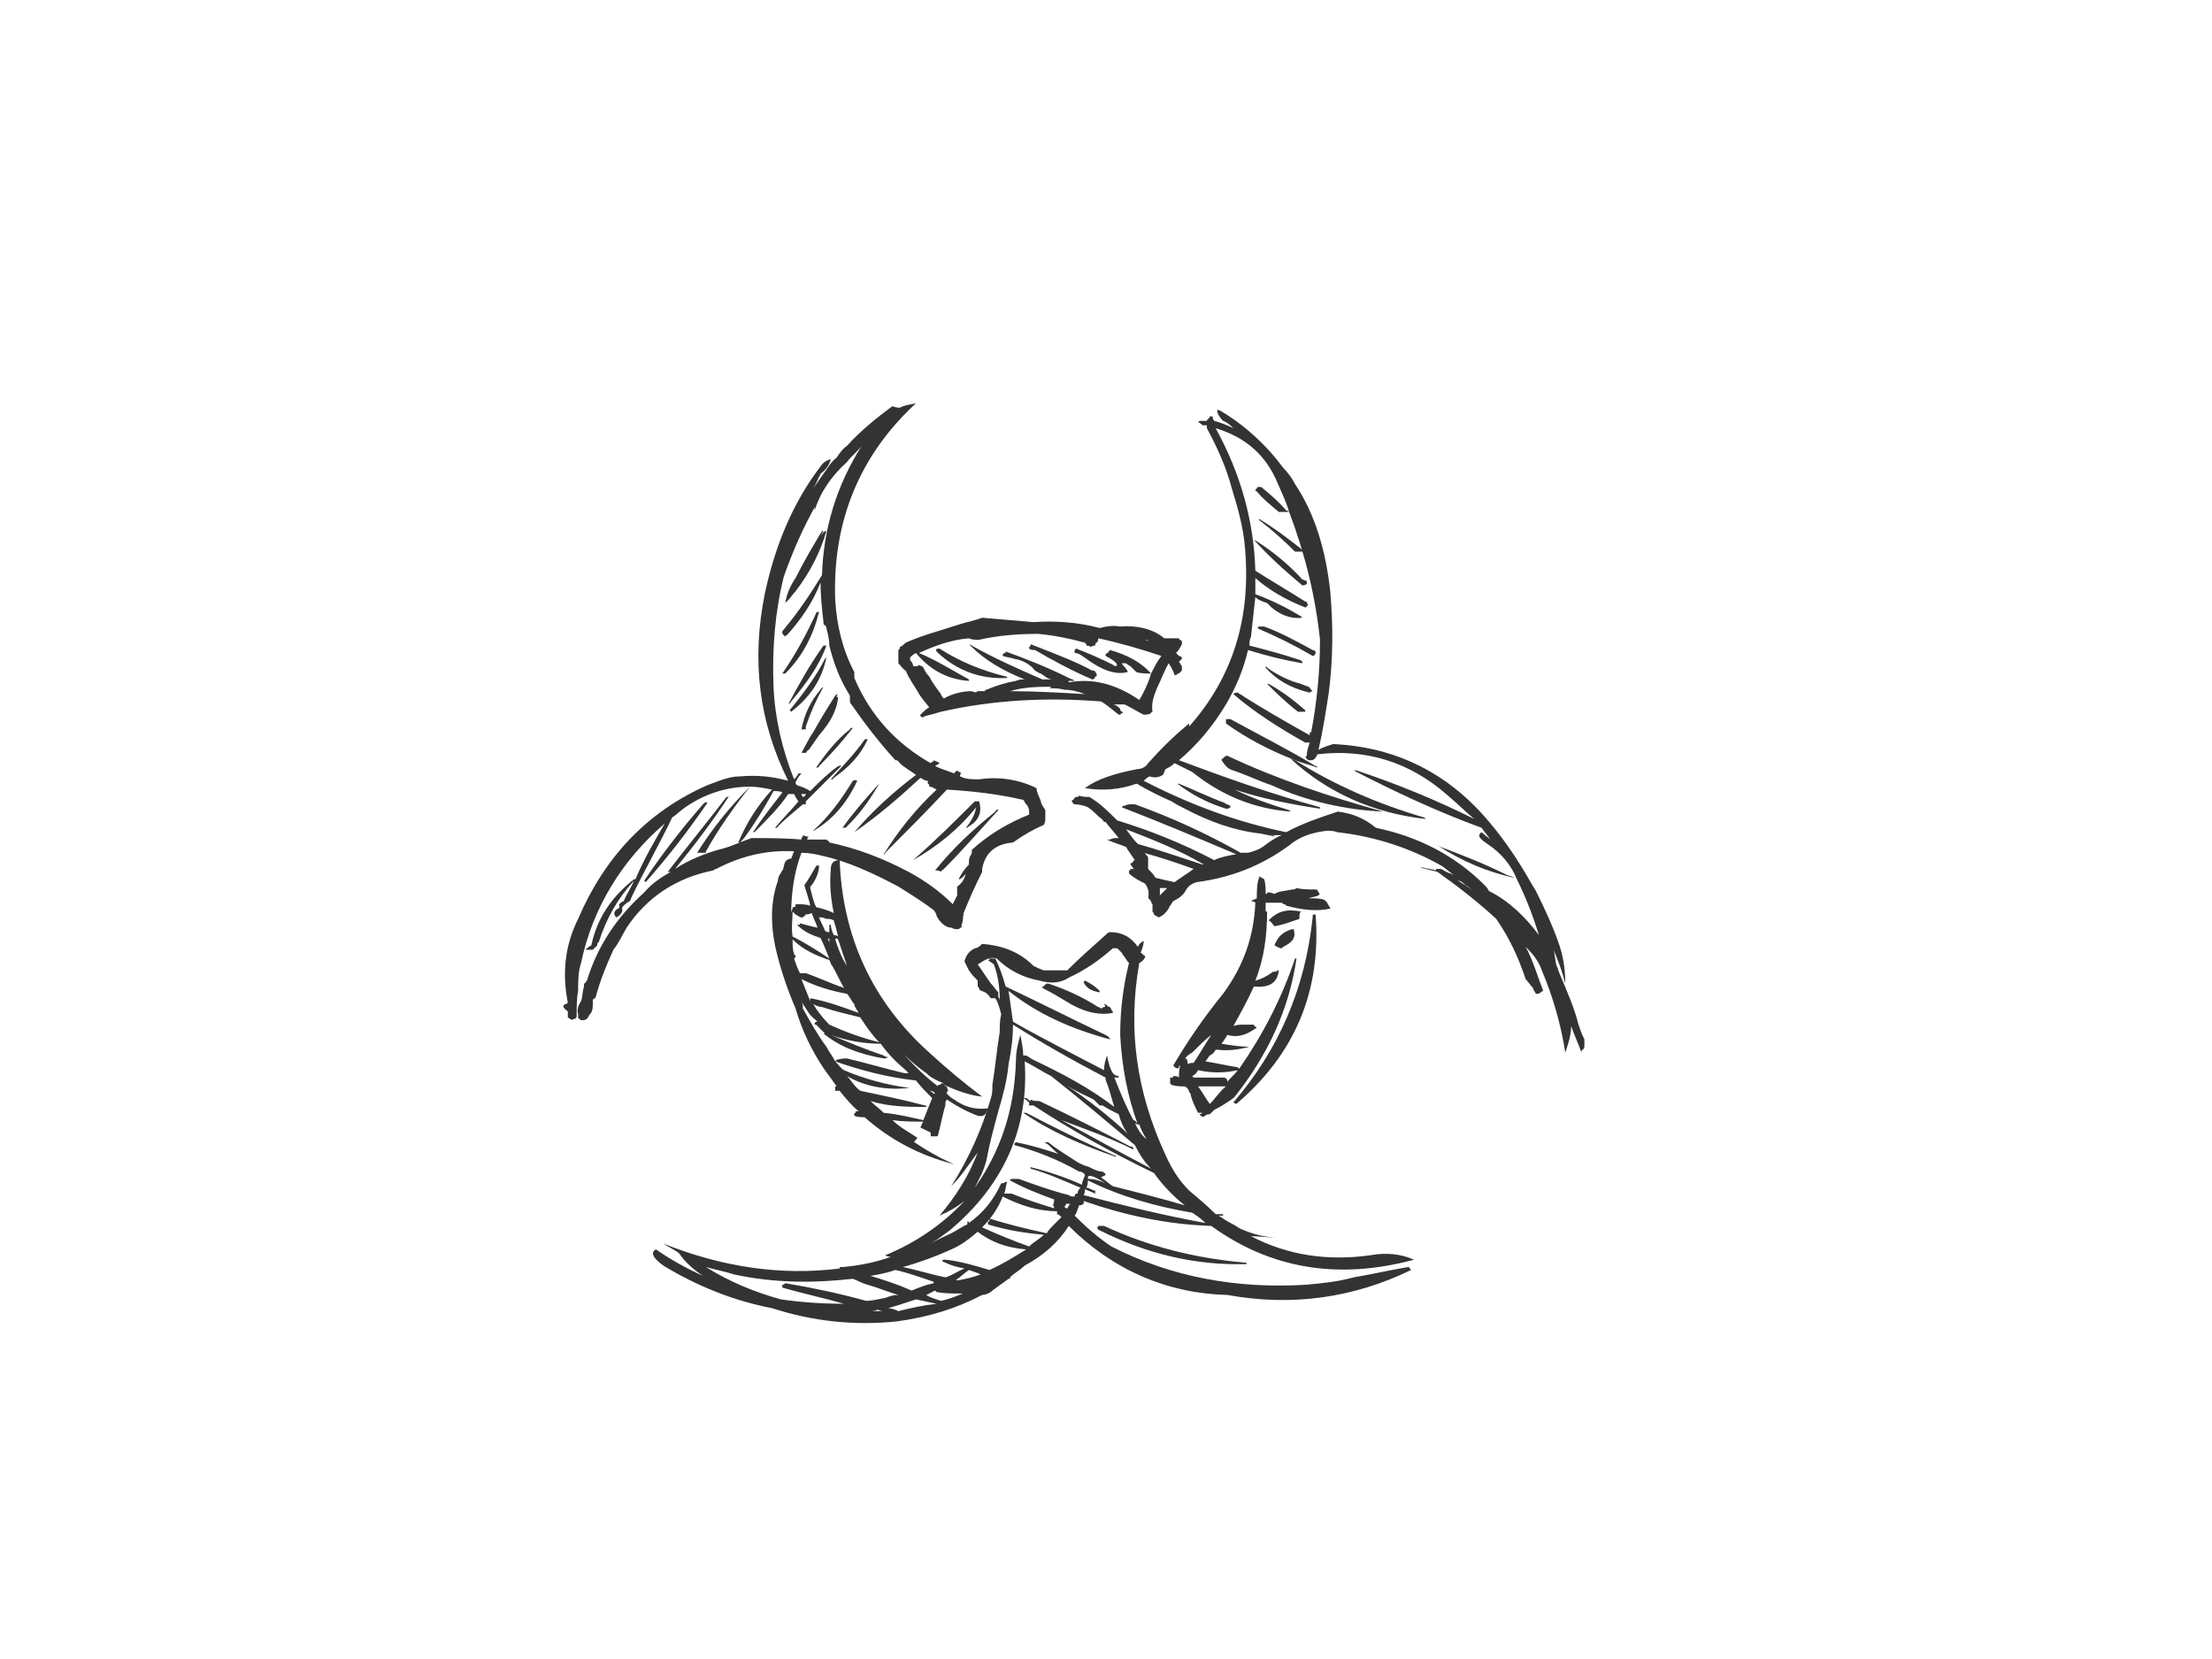 <?xml version="1.0" encoding="utf-8"?>
<!-- Generator: Adobe Illustrator 17.0.0, SVG Export Plug-In . SVG Version: 6.00 Build 0)  -->
<!DOCTYPE svg PUBLIC "-//W3C//DTD SVG 1.1//EN" "http://www.w3.org/Graphics/SVG/1.1/DTD/svg11.dtd">
<svg version="1.1" id="Layer_1" xmlns="http://www.w3.org/2000/svg" xmlns:xlink="http://www.w3.org/1999/xlink" x="0px" y="0px"
	 width="800px" height="600px" viewBox="0 0 800 600" enable-background="new 0 0 800 600" xml:space="preserve">
<g>
	<g>
		<path fill="#333333" d="M331.285,145.839c-2.125,0.53-3.718,0.53-5.845,1.593c-0.529,0-1.593,0-2.656-0.531
			c-5.842,4.251-11.687,9.033-16.468,14.346c-1.595,1.062-2.656,2.657-3.72,4.25c-2.125,1.595-3.188,3.72-4.781,5.844
			c-1.064,1.593-2.657,3.72-3.72,5.313c1.064-1.593,1.595-3.188,2.125-4.249c0.532-0.532,0.532-1.064,0.532-1.064
			c2.125-1.593,3.188-3.188,3.72-5.313c-1.596,0.532-2.657,1.064-3.72,2.657c-10.094,13.283-16.471,28.69-20.189,46.225
			c-4.781,23.909-2.125,46.222,8.501,67.475c-5.845-1.593-11.158-2.125-17.535-1.593c-3.718,0-7.438,1.593-11.687,3.188
			c-21.784,9.562-37.191,26.033-46.756,48.347c-4.781,9.565-5.845,19.659-3.718,30.285c-0.532,0.532-0.532,0.532-1.064,0.532
			c0,0,0,0-0.532,0.532c0,0.53,0,0.53,0,0.53c0.532,0.532,0.532,1.063,1.064,1.063c0.532,0.532,0.532,0.532,0.532,1.064
			c0,0.53,0,0.53,0,1.062c0,0.531,0,0.531,0,0.531c0.529,0.532,1.061,0.532,1.593,1.064c0-0.532,1.064-0.532,1.064-0.532
			c0.529-0.532,0.529-0.532,0.529-1.063c0-3.188,0-6.375,0.532-9.031c0-3.72,0-6.908,1.064-10.096
			c4.249-20.189,14.875-37.191,30.283-50.474c-3.718,6.376-7.438,12.753-10.626,20.191h-0.529
			c-7.97,6.375-13.283,13.814-15.41,23.909c-1.061,0.532-1.593,1.062-2.125,1.593c1.064,0,2.125,0,2.657,0
			c0.532-0.532,1.064-1.062,1.595-1.593c0-0.532,0-1.063,0.529-1.063c2.657-8.501,6.909-15.939,12.753-22.314
			c-1.064,2.657-2.657,4.781-3.72,7.438c-0.532,0-1.064,0.532-1.593,1.062c0,0,0,0.532,0,1.063c0,0,0,0.532-0.532,0.532
			c-1.596,1.062-1.596,2.125-0.532,3.188c1.064-0.532,1.593-1.064,2.125-2.127c0,0,0-0.53,0-1.062v-0.532
			c1.064-1.063,1.595-1.593,2.657-2.125c0.532-0.532,0.532-1.063,0.532-1.063c4.781-10.095,10.094-19.127,14.875-29.222
			c1.596-1.062,3.188-2.656,4.784-3.718c6.906-4.783,14.875-7.44,23.377-7.44c-7.438,7.44-13.814,15.409-19.127,23.909
			c1.064,0,1.593,0,2.657,0c0.532,0,0.532,0,0.532-0.53c4.781-8.501,10.094-15.939,15.939-23.379c2.657,0,5.313,0.532,7.97,1.063
			c-5.313,5.845-9.033,11.69-12.222,19.127c0.532,0,1.064,0,1.064-0.532c0.532-0.531,0.532-0.531,1.064-1.063
			c4.249-5.843,7.438-11.156,10.626-17.001c1.061,0,2.657,0,3.186,0.532c-3.718,4.781-7.438,9.562-10.626,14.344
			c0.532,0,0.532,0,1.064-0.532c4.249-4.25,8.501-8.499,11.69-13.283c1.061,0,1.593,0,2.125,0c0.532,1.063,1.061,2.127,1.593,2.657
			c-2.657,3.188-5.845,6.376-8.501,9.565c0.532,0,1.064,0,1.064-0.532c2.657-2.657,5.845-5.313,9.033-7.97h1.061
			c0-0.531,0-1.063,0-1.063c1.064-1.062,1.595-1.593,2.657-2.657c3.72-3.718,6.909-6.906,10.094-10.094c0-0.532-0.529,0-1.061,0
			c-3.72,2.657-6.909,5.844-10.094,9.033c-1.595-1.063-3.188-1.595-4.784-2.125c-0.529-0.532-0.529-0.532-0.529-1.064
			c0.529-1.063,1.061-2.125,2.125-3.188c-0.532,0-0.532,0-1.064,0c-0.532,1.063-1.061,1.595-1.593,2.125
			c-4.252-10.626-6.909-21.782-7.438-33.472c-0.532-13.814,0.529-27.097,3.718-39.848c3.188-9.033,6.908-17.532,11.69-26.033
			c-0.532,0.532-0.532,1.062-0.532,2.125c2.125-6.906,6.377-12.751,11.69-17.532c1.593-2.127,3.718-3.72,5.313-5.845
			c-9.033,14.344-13.814,29.754-14.346,46.754c-4.249,6.908-8.501,13.283-13.814,19.659c-1.061,1.062-0.532,1.593,0.532,2.657
			c0-0.532,0-0.532,0.532-0.532c5.313-5.844,9.562-12.219,12.219-19.127c0,4.781,0.532,9.565,1.064,14.346
			c0,0.532,0,1.062,0.532,1.062c0.529,0.532,0.529,1.063,0.529,1.063c0.532,2.125,1.064,4.25,1.064,6.377
			c1.593,6.375,3.72,12.219,7.438,18.064c0,0.532,0,0.532,0,1.062c0,0.532,0,0.532,0,1.063c0,0,0,0.532,0.532,1.064
			c4.781,6.906,10.094,13.812,15.939,20.188c1.064,0,1.064,0.532,1.593,1.064c1.596,1.593,3.72,2.657,5.845,4.249
			c-8.501,6.377-15.939,13.283-22.313,20.721c8.499-5.845,16.468-12.751,23.909-19.657c1.061,0.53,1.593,1.062,2.657,1.062
			c0,0.531,0,0.531,0,1.063c0.529,0,0.529,0.532,0.529,1.062c1.064,0,1.595,0.532,2.657,1.063
			c-7.438,6.906-13.812,14.876-19.125,23.377c0.529,0,0.529,0,0.529-0.532c7.44-7.438,14.878-14.876,22.316-22.846
			c9.033,0.532,18.596,1.593,27.629,3.72c0.529,0.53,0.529,1.062,1.061,1.593c1.064,1.064,1.064,2.125,1.064,3.72
			c-7.97,3.186-14.878,7.438-20.72,12.751c0,1.062,0,1.593-0.532,2.125c-0.532,1.064-0.532,1.593-0.532,2.657v0.532
			c-1.593,1.593-2.656,3.188-3.72,5.313c0.532,0,0.532,0,0.532,0c0.532-0.532,1.595-1.063,2.125-2.125
			c-0.529,2.125-1.593,3.718-3.186,4.781c0,1.062,0,2.125,0,3.188c-0.532,1.062-1.064,2.125-1.595,3.186
			c-4.781-4.781-10.094-8.499-15.939-11.688c-9.031-4.781-18.596-8.501-28.69-10.626c0-0.532-0.532-0.532-1.064-1.063
			c-2.125,0-4.781,0-6.906,0c0-0.532,0-0.532,0.532-1.062c-0.532,0-1.064,0-2.125-0.532c0,0.532,0,0.532-0.532,1.062
			c0,0,0,0,0,0.532c-5.845-0.532-12.222-0.532-18.064-0.532c-3.188,1.063-6.377,2.657-10.097,3.72
			c-6.374,1.593-12.751,4.25-17.532,7.438l0,0c6.906-8.501,13.814-17.533,19.659-26.565c0,0.531-0.532,0.531-1.064,0.531
			c-6.906,9.033-14.346,18.064-21.252,27.097h1.064c-3.72,2.125-6.908,4.25-9.565,7.438c-10.094,9.033-17,19.659-20.72,31.878
			c-0.532,0.532-0.532,1.064-1.064,1.064c0,0.53,0,1.062,0,1.062c-0.529,1.595-0.529,3.72-1.061,5.313
			c-1.064,1.595-1.596,3.188-1.064,4.781c0,0.532,0,1.063,0,1.063c0,0.532,0.532,0.532,1.064,1.064c0.532,0,1.593,0,2.125-0.532
			c0.532-0.532,0.532-1.063,1.064-1.595c1.061-1.062,1.061-2.657,1.061-4.25c0-0.531,0-0.531,0-1.063
			c0.532-0.53,1.064-0.53,1.064-1.062c1.593-5.845,3.718-11.158,6.374-17.002c2.127-2.657,3.188-5.313,4.784-7.97
			c7.438-11.158,18.064-18.064,31.346-20.721c0.532-0.531,1.061-0.531,1.061-0.531c9.033-4.782,18.596-6.906,28.161-6.375
			c-0.532,1.062-0.532,1.593-1.064,2.657c-1.061,0-1.593,0.53-2.125,1.062c-0.532,1.063-0.532,2.657-1.064,3.188
			c-0.529,1.064-1.593,2.125-1.593,3.72c-2.656,7.438-2.656,15.407-1.064,23.377c1.596,7.438,4.252,15.407,7.44,22.846
			c2.125,7.438,5.842,15.407,10.626,22.315c1.593,2.125,2.657,3.718,4.249,5.845h-0.532c0,0.53,0,0.53,0,1.593
			c0.532,0,1.595,0,1.595,0c2.125,2.657,4.249,5.313,6.906,7.438c-0.532,0-0.532,0-1.064,0v0.531c-0.529,0-0.529,0-0.529,0.532
			c0,0,0,0,0,0.532c1.061,0.53,2.657,0.53,3.718,0.53c9.033,7.97,19.659,13.814,32.41,17.002
			c-6.377-2.657-12.219-6.376-17.532-10.094c1.061,1.062,1.593,2.125,2.657,2.125c0.529,0,1.061-1.063,1.593-1.593
			c-3.188-2.127-6.377-3.72-9.033-6.377c3.72,0.532,7.44,0.532,11.158,0.532c-0.532,0.532-0.532,1.062-1.061,2.125
			c1.061,0.532,2.125,1.064,3.186,1.593c0.532,0,0.532,0.532,0.532,1.063v0.532c1.064,0,1.595,0,2.125,0
			c0.532,0,0.532-0.532,0.532-0.532c1.064-3.72,1.595-7.438,2.657-10.626v-0.531c0-0.532,0-1.062,0.532-1.593
			c3.188,2.125,6.906,4.25,11.158,5.845c2.125,0.53,3.188-0.532,3.718-2.656c-4.781,0.53-8.499-0.532-12.219-3.188
			c-1.064-0.532-1.593-1.063-2.657-2.125c0-0.532,0-1.064,0.532-1.064c-0.532-1.063-0.532-1.063-0.532-1.593
			c-0.532,0-0.532,0-1.064-0.532c4.784,2.125,9.033,3.718,13.814,4.25c-6.374-4.782-12.751-10.095-19.128-15.939
			c-20.72-18.596-31.346-41.973-32.407-69.601c-2.127,0-3.188,1.063-3.188,3.188c-0.532,5.844,0,10.626,1.061,15.939
			c-2.125-1.062-4.249-1.593-6.374-2.125c-1.064-2.125-1.596-4.781-2.125-6.906c0-0.532,0-0.532,0.529-1.064
			c1.596-2.125,2.657-4.781,2.657-6.906c0-0.532-1.061,0-1.061,0c-1.596,2.656-2.657,4.781-4.252,6.906
			c0.532,2.125,1.596,4.782,2.127,7.438c-1.595-0.532-3.188-0.532-5.313-0.532v0.532c0,0.531-0.532,0.531-1.064,0.531
			c0,0.532,0,0.532,0,0.532c-0.532,1.062-0.532,1.593-0.532,2.125c0-7.438,1.064-15.407,3.72-22.315
			c2.657,0,5.313,0.532,7.438,1.063c9.562,2.125,18.596,6.377,27.629,11.158c4.249,2.657,8.499,5.313,12.751,8.501
			c0.532,0.53,1.061,1.593,1.061,2.125c1.064,2.125,3.188,4.25,5.313,4.25c1.064,0.531,1.596,0.531,2.127,0.531
			c0,0,1.061,0,1.061-0.531c0.532,0,0.532,0,0.532,0c0-0.532,0-1.062,0-1.062c0.532-1.064,0.532-2.127,0.532-3.188
			c0.532-0.532,0.532-0.532,0-0.532c2.125-5.313,4.249-10.094,6.906-15.407c0-0.532,0-0.532,0-1.063
			c1.064-5.845,4.781-9.031,11.158-9.563l0,0c3.72-2.657,7.438-4.781,11.158-6.376c0.532-1.062,0.532-1.593,0.532-2.125
			c0-1.063,0-2.125,0-3.188c-0.532-1.062-1.595-2.125-1.595-3.188c-0.532-1.593-1.593-3.186-1.593-4.781
			c-6.377-3.188-13.814-4.25-20.72-3.188c-2.657,0-4.784,0-6.909-1.062c0-0.532,0-1.063,0.532-1.063
			c-0.532-0.532-1.064-0.532-1.593-1.062c-0.532,0.53-1.064,0.53-1.064,1.062l0,0c-2.657-1.062-4.781-1.593-6.906-2.657
			c0.529-0.532,1.061-0.532,1.593-1.062l0,0c-0.532-0.532-1.064-0.532-2.125-1.064c0,0.532,0,0.532-0.532,0.532
			c-0.532,0.532-0.532,0.532-0.532,0.532c-12.219-6.908-21.784-17.003-27.626-30.817c0-0.532,0-0.532,0-1.062
			c0-0.532,0-0.532,0-1.064c-4.252-7.97-6.377-17.002-6.909-26.033C301.002,188.343,311.096,164.434,331.285,145.839z
			 M289.844,287.164c0.532,0,1.061,0,1.593,0c0,0.532-0.532,1.063-1.061,1.063C290.376,288.227,289.844,287.696,289.844,287.164z
			 M286.656,329.668c0.532,0.532,1.064,1.063,1.064,1.063c1.061,0.532,1.593,1.064,2.125,1.064s0.532,0,1.061-0.532
			c0.532,0,0.532-0.532,0-0.532c1.064,0,1.596,0,2.657-0.531c0.532,1.595,1.596,3.72,2.127,5.313
			c-2.657-0.532-4.252-1.062-6.377-1.593v0.532h-1.064c2.656,2.657,5.313,3.718,8.501,4.781c1.064,2.125,2.125,4.781,3.188,7.438
			c-4.781-3.188-9.033-5.844-13.283-7.97C286.124,335.513,286.656,332.325,286.656,329.668L286.656,329.668z M299.406,339.764
			c0.532-0.532,0.532-0.532,0.532,0c0,0.53,0,1.062,0.532,2.125C299.938,340.826,299.938,340.294,299.406,339.764z M298.875,332.325
			c1.064,0,1.596,0,2.657,0.532c0.532,1.595,1.064,3.72,1.595,5.844c-0.532-0.531-1.595-0.531-1.595-0.531
			c-0.529-1.062-1.061-2.657-1.061-3.718c-0.532,0-0.532,0-0.532,0c0,1.062,0,1.593,0,2.657c-0.532,0-1.064,0-1.593-0.532
			c-0.532-1.595-1.595-3.188-2.127-4.781C297.282,331.795,297.814,331.795,298.875,332.325z M286.656,340.294v-0.53
			c3.72,3.718,8.501,5.843,13.283,7.438c0.532,1.062,0.532,1.593,1.064,2.125c1.593,2.657,2.657,5.313,4.249,7.97
			c-4.781-1.593-9.033-3.72-13.814-5.313c0,0-0.532,0-1.061,0c0,0-0.532,0-1.064,0c-1.064-2.125-1.593-3.72-2.125-5.313l0.532-0.531
			c0-0.532,0-0.532-0.532-1.062C286.656,343.483,286.656,341.889,286.656,340.294z M306.315,349.327
			c-2.127-3.188-3.188-6.376-4.252-9.562c0.532-0.532,0.532-0.532,1.064,0C304.188,342.951,305.251,346.139,306.315,349.327z
			 M308.971,363.141c0,1.062,1.061,2.125,1.593,3.188c-5.845-2.127-11.69-4.251-17.532-5.313v0.53v0.532
			c-1.064-2.657-2.127-5.313-3.188-7.97c5.313,2.657,10.626,4.251,16.471,5.313C307.376,360.485,307.908,362.078,308.971,363.141z
			 M295.689,369.516c-0.532,0-0.532,0-0.532,0l-0.532,0.532c0,0.531,0,0.531,0.532,0.531c1.061,1.064,2.657,2.657,3.718,3.72
			c0-0.532,0-0.532-0.529-0.532h-0.532c5.845,4.781,12.751,7.438,21.784,9.031c0.529,0,1.061,0,1.593-0.53
			c-0.532,0-1.064,0-1.593-0.532c-6.377-2.125-12.753-4.781-19.127-7.438c5.845,2.125,12.219,3.186,18.064,3.186
			c2.657,3.72,5.313,6.376,9.033,9.565l1.061,1.062c-0.532,0-1.061,0-1.593,0c-6.909-1.593-13.814-3.718-20.72-5.313
			c-1.064,0-2.127,0-3.72,0.532c0,0,0,0-0.532,0.531c-1.061-2.125-2.125-3.188-3.188-5.313c-3.186-4.249-5.842-9.033-8.499-13.814
			c0-1.062,0-1.593-0.532-2.656c0.532,1.063,1.593,2.656,2.657,4.251C293.562,367.923,294.625,368.454,295.689,369.516z
			 M299.938,370.579c-2.125-2.125-4.249-4.781-5.845-7.438c1.064,0.532,2.125,1.062,3.188,1.062
			c4.781,1.595,9.562,2.657,13.814,3.72c2.125,3.188,4.249,6.377,6.906,9.033C311.628,375.361,305.783,373.236,299.938,370.579z
			 M305.251,387.05c-1.064-0.532-2.125-2.125-3.188-3.188c9.033,3.188,19.127,5.845,29.222,6.906
			c1.595,2.127,3.72,4.251,5.845,6.376c-1.064,2.657-2.125,5.313-3.188,7.97c-4.781-1.063-9.031-2.125-14.344-2.657
			c-1.595-1.593-3.188-2.657-4.784-4.249c6.909,2.125,13.814,2.125,20.191,2.125c0-0.532,0-0.532-0.532-0.532
			c-7.97-2.125-15.939-3.72-23.377-5.313c-2.125-1.593-3.188-3.72-4.781-5.313c6.374,3.72,14.344,5.313,22.845,4.25c0,0,0,0-0.532,0
			C320.659,392.363,312.689,390.238,305.251,387.05z M322.783,376.424c-0.529-0.532-0.529-0.532-1.061-1.063
			c3.718,4.781,7.97,9.033,13.283,12.751c1.593,1.595,3.718,2.657,6.374,3.72c-0.529,0-0.529,0-1.061,0
			c0,0.532-0.532,0.532-1.064,0.532c0,0.532,0,0.532,0,0.532C332.88,388.112,327.567,382.269,322.783,376.424z M338.193,395.551
			h-0.532c-0.532-0.532-1.064-1.064-1.595-1.064C336.598,394.488,337.661,394.488,338.193,395.551z"/>
		<path fill="#333333" d="M296.75,194.186c0.532-1.062,0.532-1.593,1.064-2.125h-0.532c-3.188,5.313-6.377,10.626-9.562,17.002
			c-2.127,3.188-3.188,5.845-3.72,9.031c0.532-0.53,0.532-0.53,1.064-1.062c1.061-1.063,1.593-2.125,2.656-3.188l0,0
			c5.313-6.906,9.031-14.346,11.155-21.783C297.814,192.061,297.282,193.124,296.75,194.186z"/>
		<path fill="#333333" d="M296.218,221.283c-0.529,0-1.061,0-1.061,0.531c-3.72,7.97-7.438,14.876-12.222,21.784
			c0.532,0,1.064,0,1.064,0C290.376,237.222,294.093,229.784,296.218,221.283z"/>
		<path fill="#333333" d="M298.875,233.504c-0.529,0-1.061,0-1.061,0c-5.313,7.438-9.033,14.344-12.751,21.252
			c0.529-0.532,1.061-0.532,1.061-1.064C291.437,247.316,296.218,240.941,298.875,233.504z"/>
		<path fill="#333333" d="M298.875,237.753c0,0,0,0-0.529,0.532c-3.188,6.375-7.97,12.751-12.753,18.596l0.532,0.532
			C293.032,252.099,297.282,245.723,298.875,237.753z"/>
		<path fill="#333333" d="M297.814,248.379c-0.532,0.532-1.064,0.532-1.064,1.064c-3.718,4.249-5.845,9.031-6.906,14.344
			c0.532,0,1.061,0,1.593,0c0-0.532,0-0.532,0-1.062C293.032,257.942,295.157,253.161,297.814,248.379z"/>
		<path fill="#333333" d="M302.595,252.099c0,0,0-1.064,0.532-1.064c-0.532,0-0.532,0-1.064,0.532
			c-2.656,4.25-5.313,8.501-7.97,13.283c-1.593,2.125-2.657,4.781-4.249,7.438h0.532c-0.532,0-0.532,0-0.532,0
			c0.532,0,1.593,0,1.593,0c0.532-0.531,0.532-1.063,1.064-1.063c1.061-1.593,2.657-3.718,3.718-5.313
			c3.72-4.25,6.377-8.499,6.909-13.812H302.595z"/>
		<path fill="#333333" d="M308.44,263.255c-0.532,0-1.064,0-1.064,0.532c-4.781,3.72-8.501,8.501-12.219,13.814
			c0.532,0,1.061,0,1.061-0.531C300.47,272.82,304.719,268.038,308.44,263.255z"/>
		<path fill="#333333" d="M313.753,267.507c0-0.532-1.064,0-1.064,0c-3.718,5.313-7.97,9.563-12.219,14.344
			c0.532,0,1.061,0,1.061-0.53C306.844,277.601,311.096,273.352,313.753,267.507z"/>
		<path fill="#333333" d="M373.789,225.002c-6.374-0.532-12.219-1.063-18.596-1.595c-2.656,1.063-5.845,1.595-9.031,2.657
			c-6.377,2.127-12.753,3.72-18.596,6.376c-0.532,0.532-1.064,1.064-2.127,1.593c0,0.532,0,0.532-0.529,1.063
			c0,0.532,0,1.064,0,2.125c0,0.531,0,1.063,0,1.595c0,0.53,0,1.062,0,1.062c1.061,1.063,1.593,2.125,2.657,2.657
			c1.061,2.657,2.657,4.781,4.249,7.438c1.064,2.127,2.657,3.72,4.249,5.845c-1.061,0.531-2.125,1.595-3.186,2.657c0,0,0,0,0,0.531
			c0.529,0.532,1.061,0.532,1.593,0c2.125-0.531,4.249-1.063,5.845-1.593c18.596-4.251,38.252-5.313,57.912-3.72
			c2.656,1.593,4.249,3.188,6.377,4.782c0.529,0,0.529,0,1.061-0.532c0.532,0,0.532-0.53,0-0.53
			c-0.532-0.532-0.532-0.532-0.532-1.064c-0.529-0.531-1.593-1.593-2.657-1.593c1.596,0,2.657,0,4.252,0
			c2.125,1.062,4.781,2.657,6.906,3.718c1.064,0,1.595,0,2.657-0.532c0,0,0-0.53,0.532-0.53c-0.532-3.188,0.532-5.845,1.593-8.501
			c1.596-3.188,2.657-6.376,4.252-9.033c1.061,1.595,1.593,2.657,2.125,4.251c0.532,0,1.064,0,1.064-0.532
			c0.529,0,0.529,0,1.061-0.532c0.532-0.531,0.532-0.531,0.532-1.063c0,0,0-0.53,0-1.062c-0.532-0.532-0.532-1.063-1.064-1.595
			c0.532-0.53,0.532-0.53,0.532-0.53c0.532-0.532,0.532-0.532,0.532-1.064c-0.532-0.531-1.064-0.531-1.064-0.531
			c-0.529-0.532-0.529-0.532-0.529-0.532l-0.532-0.53c1.061-1.064,1.593-2.127,2.125-3.188c0-0.532,0-0.532,0-1.063
			c-0.532-0.532-1.064-0.532-1.064-1.062c-1.593,0-3.718,0-5.313,0c-3.718-3.188-9.562-4.783-15.939-4.251
			c-2.657-0.532-5.313,0-7.438,0.531C389.728,225.002,381.759,224.47,373.789,225.002z M350.412,246.254c0,0,0,0,0-0.532
			c-5.845-3.188-11.69-6.906-18.064-9.562c5.845-2.657,11.687-4.783,18.064-5.313c1.064,0.53,2.125,0.53,3.72,0.53
			c6.906-1.593,14.344-2.125,21.252-2.125c5.842,0.531,11.155,1.595,17,3.188c0.532,0.532,0.532,0.532,0.532,1.064
			c0.532,0,1.064,0,1.593,0.53c0.532-0.53,1.064-0.53,1.596-0.53c0-0.532,0-1.064,0.532-1.064c0.529-0.531,0.529-1.063,0.529-1.063
			v-0.53c7.44,1.593,14.878,3.718,22.848,6.375c-1.596,2.125-2.657,4.251-3.72,6.376c-1.061,3.718-2.657,6.906-4.249,9.563
			c-8.501-5.845-17.003-7.97-25.504-6.375c0-0.532,0-0.532-0.529-0.532c0.529,0,1.593,0,2.657,0
			c-0.532-0.532-1.064-0.532-2.127-1.063c-7.438-3.718-15.407-6.906-22.845-9.563v0.532c-0.532,0-0.532,0-1.064,0.53
			c0,0.532,0,0.532,0,0.532c1.596,0.531,2.657,0.531,4.252,1.063c3.188,0.532,5.845,2.125,7.438,4.25
			c1.064,0.531,1.593,1.063,2.125,1.063c1.595,1.062,2.657,2.125,4.252,2.125c-1.595,0-2.657,0-3.72,0
			c-8.501-3.72-17.003-7.438-25.502-12.219c-0.532-0.532-1.064-0.532-0.532,0c5.313,5.313,11.687,9.031,19.657,12.219
			c-1.061,0-2.125,0-3.186,0.532c-3.188,0.532-6.909,1.593-10.626,3.188c-0.532,0-0.532,0-0.532,0.53c-1.064,0-2.125,0-2.657,0
			c-0.532,0.532-1.064,0.532-2.125,0c-3.72,0-7.44,1.063-10.097,2.657c-0.529-0.53-1.061-1.062-1.061-1.593
			c-1.595-2.125-3.188-4.249-4.252-6.376c-1.061-1.062-1.593-2.125-2.125-3.186c0-0.532-1.061-0.532-1.593-1.064
			c0,0.532-1.064,0.532-1.596,0.532c0,0,0,0-0.529,0c0-1.063-0.532-1.595-1.064-2.125c0-0.532,0-0.532,0-1.064
			c0.532-0.531,1.064-1.063,2.125-1.593l0,0C336.066,242.003,342.443,245.723,350.412,246.254z M380.698,248.379
			c-0.532,0-0.532,0-1.064,0.532c1.593,0,3.188,0,5.313,0.532c2.125,0,4.781,0.53,7.438,1.593
			c-9.031-0.531-18.064-1.063-27.097-1.063C370.601,248.379,375.914,248.379,380.698,248.379z M413.637,231.377c0,0,0,0,0.532,0
			c0.532,0,1.064,0,1.064,0.532C414.7,231.377,414.169,231.377,413.637,231.377z"/>
		<path fill="#333333" d="M339.786,234.565c-1.593,0-1.593,0.531-0.532,1.595c6.909,6.375,15.407,9.562,24.972,9.031
			c0-0.532,0-0.532-0.532-0.532C355.193,242.535,347.224,239.346,339.786,234.565z"/>
		<path fill="#333333" d="M372.728,233.504c0,0,0,0-0.532,0.53c0,0.532,0,0.532,0,0.532c0.532,0.531,1.593,0.531,2.125,0.531
			c6.377,3.72,13.283,7.438,20.72,10.626c0.532,0,1.064-0.531,1.064-1.063c0.532,0,0.532,0,0.532-0.53c0-0.532,0-0.532-0.532-1.064
			c0-0.531-0.532-0.531-1.064-0.531c-6.906-3.718-14.344-6.375-22.313-9.563V233.504z"/>
		<path fill="#333333" d="M408.856,240.941c1.064,1.062,1.593,1.593,2.125,2.125c1.595,0.532,3.72,0.532,5.313,0.532
			c-3.718-4.251-9.031-6.908-14.875-8.501c-0.532,0.532-0.532,1.064-1.064,1.064c-0.532,0.53-0.532,0.53-0.532,1.062
			c0.532,0,0.532,0.531,1.064,0.531c2.657,1.593,3.72,2.657,2.657,3.188c0,0-0.532,0-1.064-0.532
			c-4.249-2.125-9.031-4.249-13.283-5.844l0,0c-0.529,0.531-0.529,0.531-0.529,0.531c0,0.532,0,0.532,0,1.064
			c1.593,0,2.656,1.062,4.249,2.125c5.845,4.25,10.626,5.845,14.875,4.781c0-0.531,0-0.531-0.529-1.063
			c0-0.53-1.064-1.062-1.595-2.125c0.532,0,1.595,0,1.595,0C407.792,240.41,408.856,240.941,408.856,240.941z"/>
		<path fill="#333333" d="M468.363,175.06c-1.064-2.127-2.657-4.251-4.252-5.845c-5.845-7.97-13.814-15.407-22.845-20.72
			c-1.064-0.532-1.064,0-1.064,0c0,1.062,1.064,2.657,2.125,3.718c1.595,0.531,2.656,1.595,3.72,2.657
			c-2.125-1.062-4.781-2.125-6.906-2.657c-0.532-0.532-0.532-1.062-0.532-1.593c-0.532,0-0.532,0-1.064,0
			c0,0.532-1.061,1.062-1.061,1.593l0,0c-1.064,0-1.595,0-2.657,0c-0.532,0.531-0.532,0.531-0.532,0.531
			c0.532,0,1.061,0.532,1.593,1.064c0.532,0,1.064,0,1.595,0c0,0.53,0,1.062,0,1.062c3.718,6.908,6.906,13.814,9.031,21.783
			c2.125,6.906,4.252,14.346,4.781,21.784c2.127,24.97-4.249,46.222-20.188,64.288c0-0.532,0-0.532,0-1.064
			c-5.313,4.25-10.094,9.033-14.875,14.346c-0.532,1.062-2.127,2.125-3.72,2.125c-8.501,1.593-14.875,3.718-19.127,6.906
			c6.377,1.063,12.751,0.531,18.596-1.593c0,0,0.532,0,1.064,0.532c3.718,2.125,7.97,4.249,11.687,5.843
			c1.595,1.063,2.657,1.595,4.784,2.656c9.031,4.783,18.064,7.97,27.626,9.033c2.125,0.532,3.188,0.532,4.781,1.064
			c0-0.532-1.061-0.532-1.593-0.532c1.064,0,2.657,0,4.249,0c-2.656,1.062-4.781,2.657-6.906,4.25
			c-1.593,1.063-3.188,1.595-5.313,2.125c-0.532,0-1.593,0-2.657,0c-12.219-6.906-24.972-12.751-38.255-17.533
			c-0.529,0-0.529,0-1.061,0c-1.064,0-1.595,0-2.657,0.532c-0.532,0-0.532,0-1.064,0.532c13.814,5.313,27.629,11.156,41.443,17.001
			c-3.188,0.531-5.845,1.063-7.97,2.125c-11.158-5.843-22.848-10.626-35.067-14.344c-3.188-3.188-6.377-6.376-10.094-8.501
			c-1.064,0-2.657,0-3.72-0.531c0,0.531-0.532,0.531-1.064,0.531c-0.529,0-0.529,0.532-1.061,1.064c-0.532,0-0.532,0.53-0.532,0.53
			c0.532,0.532,0.532,1.063,1.064,1.063c1.593,0,3.718,0.532,4.781,1.064c1.593,1.062,2.657,2.125,3.718,3.186
			c0.532,0.532,1.596,1.063,2.127,2.127h-0.532c0.532,0,0.532,0,1.061,0c1.596,2.125,3.188,3.718,4.784,5.843c0,0,0,0-0.532,0
			c-1.064,0-1.596,0-2.657,0.532c-0.532,0-0.532,0-1.064,0c2.125,1.063,4.252,1.595,6.909,2.657
			c0.529,1.063,2.125,3.188,3.186,4.781c-0.529,0-0.529,0.532-1.061,1.063c-0.532,0-0.532,0-0.532,0.532
			c0.532,0.532,1.064,1.593,1.593,2.125c-0.529-0.531-0.529-0.531-0.529-0.531h-0.532c-0.532,0-0.532,0-0.532,0
			c0,0.531,0,0.531-0.532,0.531c0,0,0,0,0,0.532v0.532c1.595,1.593,3.72,2.657,5.845,3.718c1.064,1.595,1.593,3.188,1.064,5.313
			c0.529,0,0.529,0.531,1.061,1.063c0,0,0,0.532,0.532,1.062c0,0,0,0.532,0,1.063c0,0.532,0,1.064,0,1.593
			c0.532,0.532,0.532,1.063,0.532,1.063c0.532,0.532,1.061,0.532,1.593,1.064c1.595-0.532,2.657-1.595,3.72-3.188
			c0-0.532,1.061-1.595,1.593-2.656c2.125-1.063,3.72-2.125,4.781-4.251c1.064-1.593,2.127-2.125,3.72-2.657
			c12.219-1.593,23.377-5.843,33.471-13.283c3.72-3.186,8.501-4.781,13.814-5.313c1.064,0,2.125,0,3.72,0.532
			c13.814,1.595,26.565,5.844,37.723,12.221c1.593,1.062,2.657,2.125,4.249,3.186c-1.064-0.53-1.593-0.53-2.656-1.062
			s-1.593-1.063-2.125-1.063c-0.532,0-1.064,0-1.596,0v0.531c-1.593-0.531-3.186-0.531-4.781-1.063h-1.061
			c2.125,0.532,4.249,1.063,6.374,1.595c7.438,5.313,14.346,10.626,21.252,17.001c4.781,6.908,7.97,13.814,10.626,21.784
			c1.064,1.063,1.595,2.125,2.656,3.188c0,0.532,0.532,1.064,1.064,2.125c0.532,0,1.593,0,1.593-0.532
			c0.532,0,0.532-0.53,1.064-0.53c-2.125-5.313-3.72-11.158-6.377-15.939c0,0,0,0,0.532,0.53c2.125,2.127,4.249,4.783,5.313,7.97
			c4.249,10.096,6.906,19.659,8.501,29.754c1.061-3.188,2.125-6.375,2.125-9.563c1.064,3.188,2.656,6.375,3.72,9.563
			c0-0.532,0-1.062,0.529-1.062c0.532-0.532,0.532-1.064,0.532-1.064s0-0.531,0-1.063c0-0.53,0-0.53,0-1.062s0-0.532,0-0.532
			c-1.061-2.125-1.593-3.72-2.125-5.313c-1.593-6.376-4.249-12.219-6.906-18.596c-0.532-1.063-0.532-2.125-1.064-2.657
			c-0.532-2.125-0.532-4.249-1.064-5.844c1.596,3.72,3.188,7.97,4.252,12.221c0-4.251-0.532-9.033-2.125-13.814
			c-2.127-6.376-5.313-13.283-8.501-19.659c-0.532-1.062-1.064-1.593-1.595-2.657c-4.249-7.438-9.031-14.876-14.875-21.784
			c-14.875-18.064-34.003-27.627-56.851-28.69c-1.593,0.531-3.718,1.063-5.313,2.125c1.595-6.906,2.656-13.812,3.72-20.72
			c1.593-12.219,1.593-24.441,0.532-36.66C479.518,199.499,475.8,186.216,468.363,175.06z M465.174,184.623
			c-2.657-3.188-5.845-5.844-9.033-8.501c-0.532,0-0.532,0-1.061,0c0,0-0.532,0-0.532,0.531l-0.532,0.532c0,0,0,0.532,0.532,0.532
			c2.125,2.657,4.781,4.781,7.97,7.438c1.061,0,2.657,0,3.718,0c5.845,15.407,9.565,30.815,11.158,46.222
			c0,11.158-1.061,22.315-3.188,33.473c-0.529,0-0.529,0-0.529,0v1.062c-8.501-4.781-17.003-9.563-26.036-15.407c0,0,0,0-0.529,0
			c0,0-0.532,0-1.064,0.531l0,0c7.438,6.377,16.471,12.219,26.033,17.533c0.532,0,1.064,0,1.595,0
			c-0.532,1.595-1.064,3.188-1.064,4.783h-0.532h0.532l-0.532,0.53c0.532,0.532,0.532,0.532,1.064,1.063c0.532,0,1.593,0,1.593,0
			c0.532-0.531,1.064-0.531,1.064-1.063c0.532-0.53,0.532-0.53,0.532-1.062c17.532-2.125,33.471,2.657,47.285,14.876
			c3.188,2.657,6.374,5.844,9.563,8.501c-13.815-6.906-28.158-12.751-42.504-17.532c-1.061,0-1.061,0-1.061,0
			c15.407,7.97,30.283,14.875,46.222,20.72c1.064,1.593,2.125,2.657,3.188,4.25c-1.064-1.062-2.125-1.593-3.188-2.657
			c-1.593,1.063-1.061,2.125,2.125,4.251c4.784,3.186,8.501,7.438,10.626,12.751c3.188,6.375,5.845,13.283,7.97,20.189
			c-4.781-6.375-10.626-12.219-18.064-15.939c-0.532-1.062-1.061-1.593-1.593-2.125c-10.626-10.626-23.909-17.532-39.316-20.72
			c-3.72-3.188-8.501-5.313-13.814-5.845c-6.377,2.125-12.751,4.25-18.596,7.438c-18.064-3.718-35.067-10.095-51.538-18.596
			c0.532-0.532,1.064-1.062,2.125-1.593c1.596,0.532,3.188,0.532,4.784-0.532c0.529-0.531,0.529-1.593,1.061-2.125
			c1.064-0.532,2.125-1.063,3.188-2.125c2.125,1.062,4.249,2.125,6.377,3.186c10.626,8.501,22.313,13.283,35.596,14.346
			c0,0,0,0-0.532-0.531c-6.906-2.125-13.283-4.25-19.657-7.438c9.562,3.188,20.189,5.313,30.815,6.906c0-0.53,0-0.53,0-0.53
			c-17.532-4.783-34.003-10.626-51.006-17.003c6.377-5.313,12.222-12.219,17.003-20.188c3.72-6.377,6.377-12.753,7.97-19.659
			c6.906,2.125,13.283,3.72,19.659,4.782c0-0.532,0-0.532-0.532-1.062c-6.377-2.127-12.222-3.72-18.596-5.313
			c0-1.064,0-2.127,0.532-3.188c0.529-4.781,1.061-9.565,1.593-14.346c1.064,1.063,2.657,1.595,4.249,2.125
			c0.532,0.532,1.064,1.063,1.595,1.595c3.188,2.657,6.906,4.25,11.158,3.718c0,0,0,0-0.532-0.53
			c-5.313-3.188-10.626-5.845-16.471-7.97c0-2.127,0-4.251,0-5.845c4.781,4.25,11.158,7.97,18.064,10.626
			c0.532,0,0.532-0.532,1.064-1.063l-0.532-0.532c0-0.53,0-0.53-0.532-0.53c-5.845-3.72-12.219-7.44-18.064-11.158
			c-0.532-18.064-5.313-35.067-14.346-51.537c10.626,3.188,18.066,9.565,22.316,19.659c1.593,3.718,3.188,6.906,4.249,10.626
			C466.235,185.155,465.706,184.623,465.174,184.623z M411.512,305.23c-1.593-1.595-2.657-3.188-4.249-5.313
			c9.562,3.718,19.125,7.438,28.158,12.751c-0.532,0-0.532,0-0.532,0C426.919,310.011,418.95,307.354,411.512,305.23z
			 M415.232,310.011c-0.532-0.532-1.064-1.595-1.595-1.595c5.845,1.595,12.222,3.72,18.064,5.845
			c-2.125,1.595-4.781,3.188-6.906,4.781c-2.657-0.53-4.781-1.062-6.906-1.593c-0.532-1.063-1.595-2.125-2.657-3.188l0,0
			c0-0.532,0-1.062,0-1.062c0-1.064,0-1.595,0-2.127C415.232,310.543,415.232,310.543,415.232,310.011z M419.482,323.825
			c0-1.064,0-1.595,0-2.657c0.532,0,1.593,0,2.657,0C421.074,322.23,420.545,322.762,419.482,323.825z M532.648,322.23
			c-1.593-1.593-3.718-2.657-5.313-3.718c1.064,0,2.127,1.062,2.657,1.593C531.055,320.637,531.587,321.169,532.648,322.23z"/>
		<path fill="#333333" d="M454.548,195.781l-1.064-0.532c5.313,5.845,11.158,11.158,17.535,16.471c1.061,0,1.593-0.532,1.593-0.532
			v-1.063c-0.532,0-1.064-0.53-1.593-0.53C466.235,204.282,460.393,199.499,454.548,195.781z"/>
		<path fill="#333333" d="M455.609,187.811h-0.529c4.781,3.718,9.031,7.438,13.283,11.688c0.529,0,1.061,0,1.593,0
			c0.532,0,0.532,0,1.064,0c0-0.53,0-0.53-0.532-1.062C465.706,194.717,460.922,190.999,455.609,187.811z"/>
		<path fill="#333333" d="M454.548,227.127L454.548,227.127c7.438,3.188,13.814,6.377,20.189,10.095
			c0.532,0,1.064-0.532,1.064-1.062v-0.532c-0.532-0.532-1.064-0.532-1.064-0.532c-5.845-3.188-11.687-6.376-17.532-8.501
			c0,0,0,0-0.532,0c-0.532,0-1.064,0-1.593,0C455.08,227.127,455.08,227.127,454.548,227.127z"/>
		<path fill="#333333" d="M444.983,260.069c0,0,0,0-0.529,0c-0.532,0-0.532,0-1.064,0v0.53c0,0.532,0,0.532,0,1.063
			c7.438,5.313,15.407,9.563,24.972,13.283c2.657,1.064,5.313,1.593,7.97,2.657c0-0.531,0-0.531-0.532-0.531
			C466.235,271.225,455.609,265.912,444.983,260.069z"/>
		<path fill="#333333" d="M515.648,296.197c0,0,0,0-0.532-0.531c-16.471-4.782-32.41-11.688-46.754-20.721l-1.595-0.531
			C480.05,286.634,496.521,294.072,515.648,296.197z"/>
		<path fill="#333333" d="M458.798,247.316h-0.532c2.657,2.657,6.377,6.376,11.158,10.096c0.532,0,1.595,0,2.125,0
			c0.532,0,0.532,0,0.532,0c0-0.532,0-0.532,0-0.532C467.831,253.161,463.579,249.973,458.798,247.316z"/>
		<path fill="#333333" d="M470.487,247.316c-4.252-1.062-8.501-3.186-12.222-5.843c0-0.532-0.529-0.532-0.529,0
			c3.718,4.249,9.031,7.438,15.939,9.031c0,0,0.529-0.532,1.061-0.532l-0.532-0.53c-0.529-0.532-0.529-1.064-1.061-1.064
			C472.08,247.848,471.548,247.848,470.487,247.316z"/>
		<path fill="#333333" d="M500.77,293.54c0,0,0,0-0.529,0c-19.127-5.313-38.255-11.689-56.319-20.188c-0.532,0-0.532,0-0.532,0
			c-0.532,0.53-1.064,0.53-1.064,1.062c-0.529,0-0.529,0-0.529,0.531c1.061,1.593,2.125,3.188,4.249,3.72
			c4.781,1.593,9.033,3.718,13.814,5.313C472.612,289.82,486.958,293.009,500.77,293.54z"/>
		<path fill="#333333" d="M520.961,306.291c-1.064-0.532-1.596-0.532-1.064-0.532c9.033,5.845,18.064,9.565,27.629,11.689
			c-0.532-0.531-1.596-0.531-2.656-1.063C537.432,312.667,529.463,309.479,520.961,306.291z"/>
		<path fill="#333333" d="M426.388,283.446h-0.529c4.781,3.718,10.626,6.906,17.532,9.031c0.532,0,1.064,0,1.593-0.53
			c0,0,0,0,0-0.532c-1.061-0.532-1.593-0.532-2.125-1.063C437.014,288.227,431.701,285.57,426.388,283.446z"/>
		<path fill="#333333" d="M232.993,318.512l0.532,0.53c7.97-9.031,15.407-18.596,22.316-28.69c-0.532-0.532-1.064,0-1.595,0.531
			C246.808,299.385,239.37,308.948,232.993,318.512z"/>
		<path fill="#333333" d="M245.215,452.931c0,0,0,0,0.529,0.532c2.127,3.188,5.313,5.845,8.501,7.97
			c-5.845-2.657-11.687-5.845-17-9.565c-2.127,1.063-1.064,3.188,2.657,5.845c12.219,7.438,25.502,12.751,39.316,15.407l0,0
			c14.875,4.783,29.754,6.376,45.161,4.783c11.687-1.595,21.784-4.783,30.815-9.565c1.064,0,2.657-0.532,3.72-1.593
			c2.125-1.595,3.718-2.656,5.845-4.251c0.529,0,0.529,0,0.529,0c0-0.53,0-0.53,0-0.53c1.596-1.595,3.72-2.657,5.313-4.251
			c6.909-3.718,12.222-8.501,15.939-14.344c15.939,15.939,35.598,24.438,57.382,24.97c23.377,4.251,45.693,1.063,66.413-9.031
			c-0.532-0.532-0.532-1.064-1.064-1.064c-6.374,1.064-13.283,2.657-19.657,3.72c-5.845,1.593-11.158,2.125-17.003,2.657
			c-24.972,1.593-48.881-2.657-70.662-13.814c-4.784-3.188-9.033-6.908-13.283-11.158c0.529-0.531,1.061-2.125,1.593-3.72
			c1.064,0,2.125-0.53,1.593-1.593c15.41,5.313,30.285,8.501,46.224,9.033c21.252,15.407,45.693,19.657,73.319,12.219
			c-4.781-2.125-10.094-2.657-15.939-1.593c-15.407,2.125-29.751,0-43.034-6.908c3.186,0,6.374,0.531,10.094,0.531
			c-4.252,0-9.033-1.063-13.814-3.188c-1.064-0.532-1.593-1.062-2.657-1.593c-2.125-1.063-3.72-2.125-5.313-3.188
			c0.532,0,1.064,0,1.593,0c0-0.531,0-0.531,0-0.531c-1.061,0-1.593,0-2.657,0c-3.186-3.188-6.374-5.845-9.562-8.501
			c-3.72-3.718-6.377-7.97-8.501-12.751c-10.626-22.846-13.814-45.693-9.562-69.601c1.061-0.53,1.593-1.062,2.125-2.125
			c0-0.532,0-0.532-0.532-0.532c0-0.53-0.532-0.53-1.061-1.062c0.529-1.595,1.061-2.657,1.061-4.251l0,0
			c-1.061,0.532-1.593,1.063-2.125,2.127c-2.657-3.72-5.845-5.313-10.094-5.313c-0.532,0-1.064,0.53-1.596,1.062
			c-4.781,4.251-9.562,8.501-13.812,12.751c-3.188,0-5.845,0-8.501,0c-1.595-0.53-2.657-1.062-3.72-1.593
			c-5.313-5.313-11.687-7.438-18.596-7.97c-0.532,0.532-1.593,1.593-2.656,1.593c-2.125,1.063-3.188,2.657-3.718,4.783
			c0.529,1.062,1.061,2.125,1.593,3.186c1.064,1.595,2.125,2.657,3.188,3.72c0,1.064,0,1.593,0,2.125
			c0.532,0.531,0.532,0.531,0.532,1.063c0.529,0.532,1.061,0.532,2.125,1.062c1.061,0.532,1.593,1.595,2.125,2.127
			c0.532,0,1.064,0,1.593,0c1.064,1.593,1.596,3.718,2.127,5.843c-0.532,2.127-0.532,4.251-0.532,6.376
			c-1.064,6.377-1.596,12.751-2.657,19.127c0,2.125,0,3.188-0.532,4.781c-3.188,11.158-7.97,21.784-14.346,31.878
			c3.72-3.72,6.377-7.97,9.565-12.219c-3.188,8.499-7.97,15.939-13.814,22.845c3.72-1.593,6.377-3.188,9.033-5.313
			c-7.44,7.97-17.003,14.876-28.693,19.659c1.064,0.53,1.595,0.53,2.127,0.53c-5.845,2.127-11.69,3.188-17.535,3.72
			c-0.532,0-0.532,0-0.532,0c-0.529,0-0.529,0-0.529,0.532c-21.252,2.657-42.504-0.532-63.756-9.033
			C241.495,450.806,243.62,451.868,245.215,452.931z M402.479,342.951c0.532,0,1.064,0,1.596,0c0.532,0.532,1.061,1.063,1.593,1.595
			c0.532,1.062,1.595,2.125,2.125,3.188c0,0,0,0,0.532,0.53c-2.125,8.501-3.188,17.002-3.188,26.035
			c0.532,11.156,2.657,22.314,6.377,32.408c-0.532-1.062-1.064-1.593-1.593-1.593c-2.656-4.781-4.784-10.094-6.908-15.407
			c0.532,0,0.532,0,1.064,0c0.532,0,0.532,0,0.532,0c0-0.532,0-0.532,0-0.532c-1.064,0-1.595-0.531-2.127-1.063
			c-1.061-1.593-1.593-3.718-2.125-6.375c-0.532,1.593-1.061,3.188-1.061,5.313c-11.158-5.845-21.784-11.158-32.942-17.534
			c-0.532-3.718-1.064-7.438-1.593-11.156c10.626,8.499,22.845,13.812,36.659,17.532c0-0.531-0.532-1.063-1.596-1.593
			c-12.219-5.845-23.909-11.69-36.128-17.534c-1.064-3.718-2.125-6.906-3.72-10.095c-0.529,0-1.061,0-2.125,0
			c0,0.532,0,0.532-0.532,0.532c0.532,0.532,1.595,1.062,2.127,1.593c1.593,4.251,2.125,8.501,2.125,13.283
			c0-1.062-0.532-1.593-0.532-1.593v-0.532c0-0.531,0-0.531,0-1.063c-1.064-1.062-1.593-2.125-2.657-3.186
			c-1.593-2.127-3.188-4.783-4.781-6.908c1.061-0.532,1.593-1.062,2.657-1.593c1.061-0.532,2.657-1.063,4.249-0.532
			c4.252,4.25,9.565,6.906,15.407,7.97c3.72,1.064,7.44,1.064,10.626-1.063C392.385,350.92,397.698,347.202,402.479,342.951z
			 M399.822,389.707c0,0.532,0,1.062,0.532,2.125c1.064,2.656,1.595,5.313,2.657,8.501c-9.031-6.908-19.128-12.221-29.222-17.002
			c-1.061-0.532-1.593-1.062-2.656-1.593c0,0-0.532,0-1.061,0c0-2.125-0.532-4.781-1.064-7.438
			c-0.532,2.125-1.593,5.313-1.593,9.562c-0.532,18.064-5.845,32.942-14.878,45.693c1.595-3.188,3.188-5.845,4.252-10.094
			c1.061-5.845,2.657-11.69,4.249-17.534c1.593-5.313,3.188-11.158,3.72-17.001c1.061-5.313,1.593-9.565,1.593-14.346
			C376.446,376.956,387.603,383.33,399.822,389.707z M414.7,412.02c-2.125-1.593-3.188-3.718-4.252-5.843
			c0.532,0.53,1.064,0.53,1.595,0.53C412.576,408.302,413.637,410.427,414.7,412.02z M398.761,399.801
			c1.593,1.064,3.718,2.125,5.845,3.188c0.529,2.125,1.593,4.781,3.186,6.906c-6.906-6.375-14.344-12.219-22.313-17.533
			c3.188,2.125,6.906,3.718,10.094,5.313c0.532,0.532,1.593,1.593,2.125,2.125C398.229,399.801,398.229,399.801,398.761,399.801z
			 M399.822,424.773c0-0.532-0.529-0.532-1.061-1.064c-1.596,0-2.657-0.531-4.781-1.593c-1.595-0.532-3.188-1.064-4.784-2.127
			c-3.186-2.125-6.906-4.25-10.094-6.906c-1.593,0-1.593,0-0.532,0.532c1.596,1.062,2.657,2.656,4.252,3.718
			c-4.781-1.593-10.094-3.186-15.407-4.25l0,0c0,0,0,0-0.532,0.532c0,0.532,0,0.532,0,0.532c7.97,2.125,15.939,5.313,23.377,9.562
			c1.064,0,1.593,0.532,2.125,1.064c0,1.062-1.061,2.125-1.061,3.718c-5.845-2.657-12.222-4.782-18.596-6.375v0.53
			c5.842,1.595,11.687,4.251,18.064,6.908c-0.532,0.532-1.064,1.062-1.064,2.125h-0.532l0,0c-0.529,0.532-0.529,0.532-0.529,1.064
			l0,0c-1.064,0-1.595,0-2.127-0.532c-6.374-1.595-12.219-3.72-18.064-5.845c-0.532,0-0.532,0-1.061,0h-1.064
			c-0.532,0-1.064,0-1.064,0.532c4.784,2.657,10.097,4.781,15.939,6.906c0,0.531,0,1.595-0.529,2.125
			c0.529,0,0.529,0.532,0.529,1.063c-5.313-1.593-10.094-3.188-15.407-5.313c-0.532,0-0.532,0-1.061,0c-0.532,0-1.064,0-1.595,0
			c0.532-1.063,0.532-2.657,1.064-4.249c-0.532,0-0.532,0-0.532,0c-0.532,0.53-1.064,0.53-1.593,0.53
			c-2.657,5.845-6.377,10.626-11.69,14.346c0-0.531,0-0.531-0.532-0.531v0.531c0,0,0,0,0,0.532
			c-1.593,0.532-3.718,2.125-5.845,3.188c-2.125,1.062-4.781,2.125-7.438,3.718c2.656-1.593,4.781-3.188,6.908-4.782
			c19.657-16.47,28.69-37.191,27.094-61.1c3.188,1.593,6.377,3.72,9.565,5.313c10.094,7.97,20.189,16.471,30.283,24.972
			c1.595,3.186,3.188,5.843,5.845,8.499c-11.158-5.843-21.784-11.688-32.41-17.533c8.501,3.188,17.535,6.377,26.036,10.626
			c0-1.063-0.532-1.063-1.064-1.063c-11.158-5.843-21.784-11.156-32.942-16.469c-1.061,0-2.125,0-3.186-0.532v0.532l0,0
			c-0.532,0-1.064-1.064-1.595-1.064h-1.061c1.061,0.532,1.593,1.064,2.125,1.593c0,0.532,0,0.532,0,1.063c0.532,0,1.061,0,1.593,0
			c13.814,9.033,28.161,17.003,43.568,24.441c2.657,3.718,6.374,7.97,11.158,11.688c-9.033-2.657-17.535-4.781-26.036-6.906
			c-1.593-1.063-2.657-2.125-4.249-3.188C398.761,425.303,399.822,425.303,399.822,424.773z M396.105,430.616
			c-1.064,0-2.125-1.062-3.188-1.062c0.532-1.063,0.532-2.125,0.532-2.657c11.687,5.845,24.97,9.563,37.723,11.688
			c1.593,1.063,3.186,2.127,4.781,3.72c-14.878-2.657-29.754-6.376-44.1-10.094c0.532-0.532,0.532-1.595,0.532-2.125
			c1.064,0.53,2.657,1.062,3.72,1.593C396.105,431.148,396.105,431.148,396.105,430.616z M393.448,426.366
			c0-0.531,0-1.063,0.532-1.063c0.529,0,1.061,0,2.125,0.532c1.061,0.531,2.125,1.063,3.718,2.125
			C397.698,426.898,395.573,426.366,393.448,426.366z M383.883,440.18c-1.061,1.062-1.593,1.593-2.657,2.657
			c-1.061,1.062-2.125,2.125-2.657,3.188c-7.438-1.595-13.812-3.188-20.72-5.313v0.53c0,0.532,0,0.532-0.532,0.532
			c0,0.531,0,0.531,0,1.063c6.909,2.125,13.814,3.188,20.191,3.718c-1.595,1.595-3.72,2.657-5.313,4.251
			c-5.845-2.125-11.158-4.251-17.003-6.908c3.188-3.186,5.845-6.906,7.438-11.156c6.377,3.186,12.753,5.313,19.659,5.313
			c0,0.53,0,0.53,0,1.062C382.822,439.117,383.354,439.649,383.883,440.18z M386.011,436.992c-0.532,0-0.532,0-1.064-0.531
			c0.532-0.532,0.532-0.532,0.532-1.062l0,0c0.532,0,1.061,0,1.061,0h0.532C386.54,435.929,386.011,436.992,386.011,436.992z
			 M371.133,451.868c-4.249,2.657-8.501,5.313-13.283,7.44c-5.313-1.595-10.626-3.188-15.939-3.72c-1.593,0-1.593,0.532,0,1.064
			c2.125,1.062,4.252,1.593,6.909,2.125c-2.657,1.062-4.784,2.657-6.909,3.188c-5.313-1.064-10.094-2.657-15.407-3.72
			c5.845-1.593,11.69-3.72,17.532-6.376c3.72-1.593,6.377-3.718,9.565-6.375C358.382,449.212,364.227,451.338,371.133,451.868z
			 M324.911,468.339c-2.127,0-3.188,0.531-4.784,1.063c-2.657,0.532-4.781,1.062-6.906,1.062
			c-9.562-2.657-19.659-4.781-29.222-6.375l0,0c-0.532,0.532-0.532,0.532-1.064,0.532c0,0.53,0,0.53,0,1.062
			c7.44,2.125,14.878,3.72,22.316,5.844c-7.97,0-15.407-0.531-22.845-1.593c-9.565-2.656-18.596-6.377-27.097-11.69
			c3.718,1.064,6.906,1.593,10.094,2.657c14.875,3.188,28.69,3.188,43.036,1.593c1.593,0.532,3.188,1.595,5.313,2.127
			C317.47,465.682,321.19,467.277,324.911,468.339z M321.19,473.12c3.72-1.062,6.906-2.125,10.094-3.186
			c2.657,0.53,4.781,1.062,7.438,1.593c-4.781,0.532-9.562,1.593-13.812,2.657C323.847,473.652,322.254,473.12,321.19,473.12z
			 M346.692,463.026c-0.529,0-0.529,0-1.061,0c1.593-1.062,3.188-2.657,4.781-3.718c1.593,0.53,3.188,1.062,4.249,1.593
			C352.005,461.964,349.348,462.494,346.692,463.026z M337.661,463.557c0,0,0,0,0,0.532c-2.656,0.532-5.313,1.593-7.97,2.656
			c-4.781-2.125-9.565-3.72-14.878-5.313c3.188-0.532,5.845-1.063,9.033-2.125C328.628,460.369,332.88,461.964,337.661,463.557z
			 M338.193,466.746c0,0,0,0,0.529,0.532c2.657,0.53,5.313,0.53,8.501,0.53c0.532,0,0.532,0,1.064,0
			c-2.657,1.063-5.313,2.127-7.97,2.657c-1.595-0.53-3.72-1.062-5.313-2.125C336.066,467.807,337.13,467.277,338.193,466.746z
			 M314.285,474.183c1.061,0,2.125,0,3.186-0.531c1.064,0.531,1.595,0.531,2.657,0.531
			C318.002,474.183,315.877,474.183,314.285,474.183z"/>
		<path fill="#333333" d="M397.698,358.89c0-0.53,0-0.53,0-0.53c-1.593-1.595-3.188-2.657-5.313-3.72l-0.532,0.532
			C392.916,357.296,394.509,358.36,397.698,358.89z"/>
		<path fill="#333333" d="M402.479,366.33c0-0.532,0-0.532-0.529-1.064c0,0,0-0.531-0.532-1.063c0,0-0.532,0-1.064-0.53
			c-0.532-0.532-0.532-0.532-1.061-0.532c0.529,0.532,0.529,1.062,0,1.062c-0.532,0-0.532,0.532-1.064,0.532
			c-0.532-0.532-1.064-0.532-1.064-0.532c-5.842-3.718-11.687-6.375-18.064-8.499h-0.532c-0.529,0.53-1.061,0.53-1.061,1.062
			c-0.532,0-0.532,0-0.532,0.531c3.188,1.593,5.845,3.188,8.501,4.782C391.324,365.798,397.166,367.391,402.479,366.33z"/>
		<path fill="#333333" d="M403.543,418.396c0-0.531,0-0.531-0.532-0.531c-11.158-4.782-21.784-10.095-31.878-15.408h-1.061
			C380.166,409.364,391.324,414.147,403.543,418.396z"/>
		<path fill="#333333" d="M473.676,324.887c0,0,0,0-0.532,0c1.593-0.532,2.657-0.532,3.718-1.062c0.532-0.532,0.532-0.532,0-1.064
			c0-0.531-0.529-0.531-0.529-1.063c-2.657,0-5.313,0-7.44-0.53c-0.529,0.53-1.061,0.53-1.593,0.53
			c-2.125,0.532-4.781,0.532-6.377,1.595c-1.061-0.532-2.125-0.532-2.657-0.532v0.532c-0.529,0-0.529,0-0.529,0
			c0-1.595,0-3.72-0.532-5.313c0,0-1.064-0.532-1.595-1.063c-1.061,2.125-1.061,4.781-1.061,7.97
			c-1.064,0.531-1.596,0.531-2.125,1.063c0.529,0,1.061,0,1.593,0.532c-0.532,12.219-4.249,22.845-11.69,32.94
			c-6.906,8.501-12.751,17.002-18.064,26.033c0.532,0,0.532,0.532,0.532,0.532c1.064,0.531,1.593,0.531,1.593,0
			c0-0.532,0-0.532,0.532-0.532c-0.532,1.063-0.532,2.657-0.532,4.251c-0.529-0.532-1.061-0.532-2.125-0.532v0.532
			c-0.532,0-0.532,0-1.061,0c0,0.532,0,0.532,0,1.062c0,0,0,0.532,0,1.063l0.529,0.532c1.595,0.532,3.188,0.532,4.784,0.532
			c1.061,0.53,1.593,1.593,1.593,2.125c0.532,0.532,0.532,0.532,0.532,1.062c0.532,2.127,1.593,4.251,2.657,6.376
			c0,0,0.532,0,1.593,0c-0.532,0.532-1.061,0.532-1.061,0.532c0,0.532,1.061,0.532,1.061,1.062c1.064-0.53,1.595-1.062,2.125-1.062
			c0.532,0,0.532,0,0.532,0c0.532-0.532,1.064-1.063,1.595-1.595c2.125-1.062,4.781-2.657,6.906-4.25c0,0,0,0,0.532-0.531
			c12.219-15.408,19.657-31.878,22.313-49.943c0,0,0,0-0.529,0c-4.784,14.346-11.69,27.629-20.191,39.848l-0.532-0.531
			c-3.718-0.532-7.97-1.593-11.687-2.125c0.532-0.531,1.061-1.593,1.593-2.125c1.064-0.532,1.595-1.063,2.125-2.125
			c0.532,0,0.532,0,0.532,0c3.72,0.53,7.97,0,11.69-1.064c0,0,0,0-0.532,0c-2.657,0-6.377-0.531-9.562-1.063
			c-0.532,0-0.532,0-0.532,0.532c1.061-1.062,1.593-2.125,2.657-3.718c3.718,1.062,6.906,0,10.626-2.657
			c0,0-1.064-0.532-1.064-1.064c-1.061,0-2.657,0-3.718,0c-1.064,0-2.657,0-3.72,0.532c2.657-4.781,5.313-9.565,7.438-14.346
			c5.313,0.531,8.501-1.062,9.033-5.845h-0.532c0,0.532-1.064,0.532-1.593,0.532c-2.127,1.595-4.252,2.657-6.377,3.188
			c3.188-7.97,4.249-16.47,4.249-24.972c0,0,0,0-0.529,0c0-1.062,0-2.125,0-3.186c1.593,0,3.186,0,4.781,0c0.532,0,1.061,0,1.061,0
			c0.532,0.53,0.532,0.53,1.064,0.53c0,0,0,0,0.532,0.532c5.845,1.595,11.158,2.125,15.939,1.063c0-0.532-1.064-1.595-1.064-2.125
			c-0.532-0.532-0.532-0.532-1.061-1.064C477.393,324.887,475.8,324.887,473.676,324.887z M431.171,380.674
			c2.125-2.125,4.781-4.782,6.906-6.375c-2.125,3.186-4.249,6.906-6.377,10.094c-0.529,0-1.593,0-2.125,0.532
			c0-0.532,0-1.064-0.532-2.127h-0.529C429.576,381.737,430.108,381.205,431.171,380.674z M431.701,389.707
			c-0.529-0.532-0.529-0.532-0.529-0.532c1.061-0.531,1.593-1.063,2.125-2.125c4.781,1.062,9.562,1.062,14.344,0
			c-1.061,1.593-2.657,2.657-3.718,4.25c0-1.062-0.532-1.593-1.595-1.593C438.609,389.707,435.421,389.707,431.701,389.707z
			 M433.296,392.895c3.718,0,6.906,0,10.094,0c-2.125,1.593-3.72,4.249-5.845,6.375C435.953,397.144,434.889,395.02,433.296,392.895
			z"/>
		<path fill="#333333" d="M467.831,336.044h-0.532c-3.72,1.064-5.313,3.188-6.377,5.845c1.064,0.532,1.595,1.062,2.656,1.062
			c0,0,0,0,0.532-0.53C467.299,340.826,468.892,339.233,467.831,336.044z"/>
		<path fill="#333333" d="M469.956,332.325c0-0.53,0-0.53,0-0.53c0-1.064,0-1.595,0.532-2.127c-5.313-1.062-8.501,0-11.69,3.188
			c1.064,0.531,1.595,1.595,2.125,2.125C464.111,334.451,466.767,333.388,469.956,332.325z"/>
		<path fill="#333333" d="M475.8,330.731c-1.064,0-1.064,0-1.064,1.064c-2.657,25.502-12.219,47.817-28.69,66.943l1.064,0.532
			C468.363,381.205,477.925,358.36,475.8,330.731z"/>
		<path fill="#333333" d="M361.038,293.009c0-0.532-1.064,0-1.064,0.531c-7.97,6.377-15.407,13.283-21.781,21.252
			c0.529,0,1.593,0,2.125,0.532c0-0.532,0.532-0.532,1.061-1.063C348.287,307.354,354.661,299.917,361.038,293.009z"/>
		<path fill="#333333" d="M353.069,291.947c-0.532,2.657-1.593,4.781-3.72,7.438c0.532,0,0.532,0,1.064-0.532
			c3.72-2.125,4.781-5.313,3.72-9.033c0,0-0.532,0-1.595,0c-6.906,6.908-14.344,14.346-22.313,21.252
			C338.722,306.291,346.692,299.917,353.069,291.947z"/>
		<path fill="#333333" d="M318.002,283.446c-0.532,0.532-0.532,0.532-1.061,1.062c-4.252,4.783-8.501,9.565-12.222,14.878
			c0.532,0,1.595,0,1.595-0.532c0.529-0.531,0.529-0.531,1.061-1.063C311.628,293.54,314.814,288.759,318.002,283.446z"/>
		<path fill="#333333" d="M310.033,282.383c-1.061-0.532-1.061,0-1.593,0c-4.252,6.908-8.501,12.751-14.346,18.064
			c0,0,0.532,0,1.064-0.53C302.063,295.665,306.844,289.291,310.033,282.383z"/>
		<path fill="#333333" d="M450.828,457.181c0-0.53,0-0.53-0.532-0.53c-18.064-1.595-35.064-5.845-51.003-13.283
			c-0.532,0-0.532,0-0.532,0c-0.532,0-1.064,0-1.596,0c0,0.53,0,0.53-0.529,0.53c0.529,0.532,0.529,1.063,1.061,1.063
			C414.7,453.463,432.232,457.713,450.828,457.181z"/>
	</g>
</g>
</svg>
